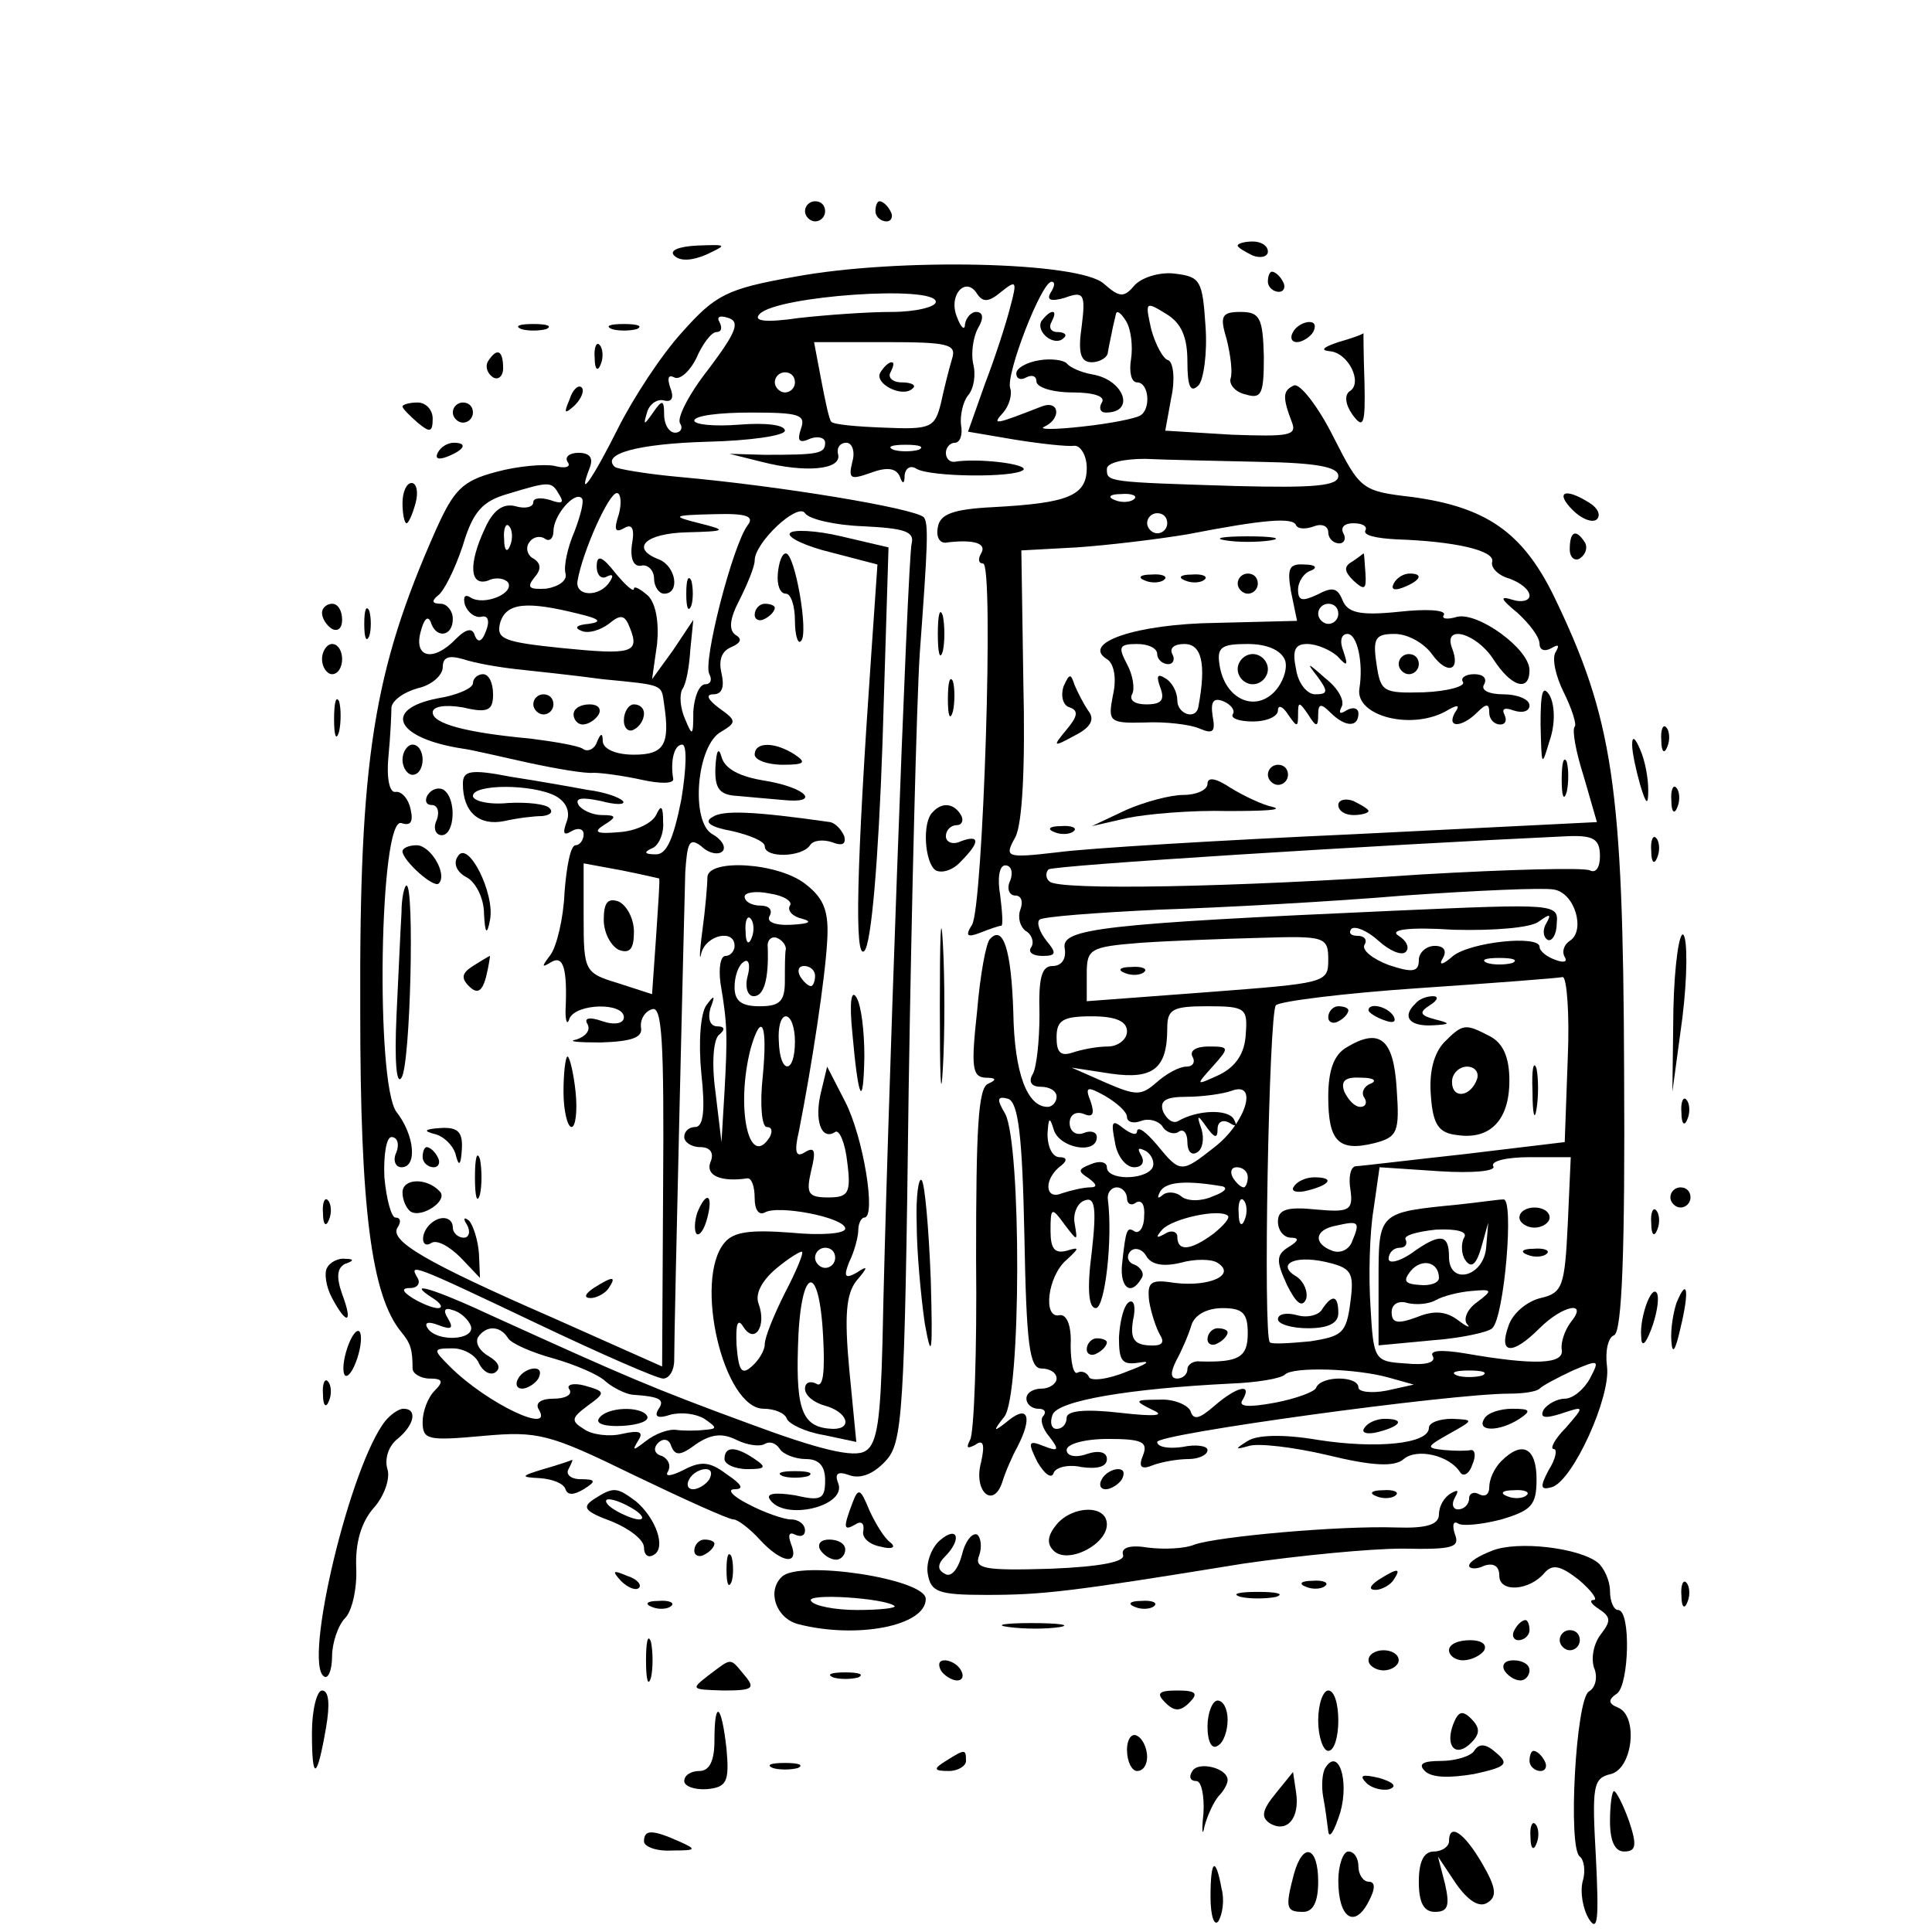 <?xml version="1.0" standalone="no"?>
<!DOCTYPE svg PUBLIC "-//W3C//DTD SVG 20010904//EN"
 "http://www.w3.org/TR/2001/REC-SVG-20010904/DTD/svg10.dtd">
<svg version="1.0" xmlns="http://www.w3.org/2000/svg"
 width="192pt" height="192pt" viewBox="0 0 192 192"
 preserveAspectRatio="xMidYMid meet">
<g transform="translate(0,192) scale(0.1,-0.1)"
fill="#000000" stroke="none">
<path d="M800 1710 c0 -5 5 -10 10 -10 6 0 10 5 10 10 0 6 -4 10 -10 10 -5 0
-10 -4 -10 -10z"/>
<path d="M870 1710 c0 -5 5 -10 11 -10 5 0 7 5 4 10 -3 6 -8 10 -11 10 -2 0
-4 -4 -4 -10z"/>
<path d="M670 1666 c6 -6 18 -5 32 1 21 10 21 10 -9 9 -19 -1 -28 -5 -23 -10z"/>
<path d="M1230 1676 c0 -2 7 -6 15 -10 8 -3 15 -1 15 4 0 6 -7 10 -15 10 -8 0
-15 -2 -15 -4z"/>
<path d="M790 1645 c-68 -12 -79 -18 -112 -55 -21 -23 -49 -66 -64 -96 -25
-50 -41 -73 -28 -39 4 10 0 15 -11 15 -9 0 -14 -4 -11 -9 4 -5 -2 -7 -13 -4
-10 2 -36 0 -58 -6 -34 -9 -42 -18 -60 -58 -62 -140 -76 -227 -75 -478 0 -196
11 -283 41 -319 9 -11 11 -17 11 -36 0 -5 8 -10 17 -10 13 0 14 -3 5 -12 -7
-7 -12 -21 -12 -31 0 -18 5 -19 60 -14 55 5 66 2 150 -39 50 -24 94 -44 99
-44 4 0 16 -9 26 -20 22 -24 40 -26 31 -4 -3 8 -2 12 4 9 6 -3 10 -1 10 4 0 6
-6 11 -14 11 -7 0 -27 7 -42 15 -16 8 -22 15 -14 15 10 0 7 5 -8 15 -17 13
-26 13 -43 4 -12 -6 -19 -7 -15 -1 3 6 0 12 -6 15 -8 2 -9 8 -4 13 5 5 11 4
13 -3 4 -10 9 -10 25 2 15 10 26 11 40 4 10 -5 23 -7 28 -4 5 3 11 1 15 -5 3
-5 15 -10 26 -10 13 0 19 -7 19 -21 0 -19 -4 -21 -30 -15 -19 3 -29 2 -25 -4
14 -22 77 -7 68 16 -4 10 0 12 11 8 11 -4 24 1 36 14 17 18 19 45 23 368 3
192 8 387 11 434 8 109 9 130 4 136 -10 9 -142 31 -243 40 -33 3 -62 8 -64 10
-14 13 23 23 92 25 42 1 77 6 77 11 0 6 -20 8 -45 6 -25 -2 -45 0 -45 4 0 5
25 8 56 8 48 0 55 -2 50 -16 -4 -12 -2 -15 9 -10 8 3 15 1 15 -4 0 -11 -7 -12
-60 -12 l-35 1 32 -8 c43 -11 79 -8 76 7 -2 7 2 12 8 12 6 0 9 -9 6 -19 -4
-17 -2 -18 18 -11 16 6 25 5 29 -3 3 -9 5 -8 5 1 1 7 6 10 12 6 14 -8 97 -9
106 -1 5 6 -46 12 -69 8 -5 0 -8 4 -8 9 0 5 4 10 9 10 5 0 8 8 6 18 -1 9 2 23
7 29 6 7 8 21 5 32 -2 10 0 26 5 35 6 10 5 16 -2 16 -5 0 -10 -6 -11 -12 0 -7
-4 -4 -8 7 -9 22 9 41 20 23 6 -9 12 -8 24 2 15 12 16 11 9 -15 -4 -16 -15
-50 -25 -76 l-17 -48 47 -8 c25 -4 52 -7 59 -6 6 0 12 -10 12 -22 0 -28 -19
-35 -93 -39 -40 -2 -53 -7 -55 -20 -2 -10 2 -17 10 -15 26 3 39 -1 33 -11 -3
-5 -3 -10 2 -10 11 0 0 -341 -11 -359 -7 -11 -5 -13 8 -8 10 4 19 7 21 7 2 0
1 14 -1 30 -3 17 -1 30 5 30 6 0 8 -7 5 -15 -4 -8 -1 -15 5 -15 6 0 8 -6 5
-14 -3 -8 0 -17 5 -21 6 -3 9 -11 6 -16 -4 -5 1 -9 11 -9 14 0 14 3 4 15 -7 9
-10 18 -7 21 3 3 56 7 119 10 62 2 172 8 243 14 72 5 139 8 149 6 21 -3 32
-41 16 -51 -6 -4 -8 -11 -5 -16 3 -5 -1 -6 -9 -3 -9 3 -16 9 -16 13 0 12 -68
5 -86 -9 -10 -9 -15 -10 -10 -2 4 7 1 12 -8 12 -9 0 -16 -7 -16 -14 0 -12 -6
-13 -30 -5 -16 6 -27 15 -24 20 3 5 0 9 -7 9 -7 0 -9 3 -6 7 4 3 16 -2 27 -12
11 -10 23 -15 27 -11 4 4 1 11 -7 16 -10 6 9 9 55 6 40 -1 76 2 84 8 11 8 13
8 8 -1 -4 -6 -4 -14 1 -17 4 -2 9 5 9 16 2 20 -1 20 -160 13 -293 -13 -332
-18 -329 -37 2 -11 -3 -18 -12 -18 -11 0 -14 -12 -13 -48 0 -27 -3 -54 -7 -60
-4 -7 -1 -12 8 -12 9 0 16 -4 16 -10 0 -5 -4 -10 -9 -10 -20 0 -33 33 -34 94
-2 62 -10 87 -23 73 -4 -3 -10 -36 -13 -72 -6 -55 -5 -65 8 -66 11 0 12 -2 3
-6 -10 -4 -12 -45 -12 -174 1 -92 -2 -174 -6 -180 -4 -8 -3 -9 5 -5 8 6 10 1
6 -17 -8 -29 12 -47 21 -20 3 10 10 26 15 35 15 29 11 42 -8 27 -16 -13 -17
-12 -5 3 17 21 17 270 1 301 -9 15 -8 18 3 15 10 -4 14 -37 16 -136 2 -108 5
-132 17 -132 8 0 15 -4 15 -10 0 -5 -7 -10 -15 -10 -8 0 -15 -4 -15 -10 0 -5
5 -10 12 -10 6 0 8 -3 5 -7 -4 -3 -1 -13 6 -21 10 -13 9 -15 -6 -9 -15 6 -16
4 -6 -16 7 -12 14 -17 16 -11 2 6 15 9 28 6 15 -2 25 0 25 8 0 7 -8 9 -20 5
-11 -4 -20 -2 -20 4 0 6 18 11 41 11 34 0 40 -3 35 -16 -5 -12 -2 -15 10 -10
8 3 24 6 35 6 10 0 19 4 19 9 0 4 -11 6 -25 3 -14 -2 -25 0 -25 5 0 8 291 48
350 48 14 0 27 2 30 5 3 3 18 11 33 18 26 11 27 11 17 -8 -6 -11 -17 -20 -25
-20 -7 0 -17 -5 -21 -11 -4 -8 1 -9 17 -4 24 8 24 8 5 -14 -11 -11 -16 -21
-12 -21 4 0 2 -10 -5 -21 -9 -17 -8 -20 3 -17 21 6 59 90 55 120 -2 15 1 29 7
31 8 3 11 86 10 263 -1 283 -11 350 -70 472 -31 63 -67 88 -140 98 -51 6 -52
7 -79 60 -15 30 -33 53 -39 51 -11 -5 -12 -11 -2 -37 5 -13 -4 -14 -60 -12
l-66 4 6 33 c4 18 2 35 -3 37 -5 1 -13 16 -17 31 -6 27 -6 28 15 15 15 -9 21
-23 21 -47 0 -25 3 -32 11 -24 5 5 9 32 7 59 -3 45 -5 49 -30 52 -14 2 -32 -3
-40 -11 -11 -13 -15 -13 -31 1 -24 22 -205 26 -307 7z m254 -16 c-4 -7 0 -9
14 -5 19 7 21 4 17 -28 -4 -27 -1 -36 10 -36 8 0 16 5 16 10 1 6 3 15 4 20 1
6 3 13 4 18 1 4 5 1 10 -7 5 -8 7 -25 5 -38 -2 -12 0 -23 6 -23 12 0 14 -27 3
-33 -5 -3 -30 -8 -58 -11 -27 -3 -44 -3 -37 0 17 8 15 27 -3 20 -46 -18 -50
-19 -38 -6 6 7 9 18 7 24 -5 13 31 106 41 106 4 0 3 -5 -1 -11z m-114 -9 c0
-5 -20 -10 -44 -10 -24 0 -65 -3 -92 -6 -34 -5 -46 -3 -39 4 17 18 175 29 175
12z m-226 -67 c-19 -24 -32 -49 -28 -54 3 -5 0 -9 -5 -9 -6 0 -11 8 -11 18 0
15 -2 15 -11 2 -9 -13 -10 -13 -6 0 2 8 10 14 17 12 8 -2 10 3 6 13 -3 9 -2
13 4 10 5 -3 15 5 22 19 6 14 15 26 20 26 5 0 6 4 3 10 -3 5 0 7 9 4 12 -4 7
-15 -20 -51z m242 10 c-3 -10 -8 -30 -11 -44 -6 -24 -10 -26 -56 -24 -27 1
-51 3 -53 6 -2 2 -6 21 -10 42 l-7 37 71 0 c63 0 71 -2 66 -17z m-156 -23 c0
-5 -4 -10 -10 -10 -5 0 -10 5 -10 10 0 6 5 10 10 10 6 0 10 -4 10 -10z m123
-67 c-7 -2 -19 -2 -25 0 -7 3 -2 5 12 5 14 0 19 -2 13 -5z m340 -12 c55 -1 77
-5 77 -14 0 -10 -24 -12 -102 -10 -129 4 -128 4 -128 17 0 6 16 10 38 10 20
-1 72 -2 115 -3z m-697 -33 c5 -8 2 -9 -9 -5 -10 3 -17 2 -17 -2 0 -5 -8 -7
-18 -4 -12 3 -22 -4 -30 -22 -17 -36 -15 -58 3 -52 8 4 17 2 20 -2 6 -11 -24
-23 -37 -15 -6 4 -8 1 -6 -7 3 -8 10 -13 16 -12 7 2 9 -4 5 -14 -4 -11 -8 -12
-11 -5 -2 8 -8 8 -19 -3 -22 -23 -42 -19 -35 7 3 12 7 17 10 10 5 -17 22 -15
22 3 0 8 -6 15 -12 15 -9 0 -9 3 -3 8 6 4 17 26 25 50 10 34 20 44 44 51 43
13 44 13 52 -1z m15 -36 c-7 -16 -11 -35 -9 -42 2 -7 -7 -13 -19 -15 -17 -1
-20 1 -12 11 7 8 7 14 -1 19 -6 3 -8 11 -4 16 3 5 10 7 15 4 5 -4 9 0 9 7 0
16 21 40 28 33 3 -2 -1 -17 -7 -33z m44 17 c-5 -15 -4 -19 5 -14 8 5 11 0 8
-16 -2 -15 2 -23 10 -21 6 1 12 -5 12 -13 0 -8 5 -15 10 -15 16 0 12 27 -5 34
-29 11 -14 26 28 27 39 1 40 2 12 9 -28 7 -27 8 14 9 33 1 41 -2 34 -11 -15
-20 -45 -137 -38 -148 3 -6 1 -10 -4 -10 -6 0 -11 -12 -12 -27 0 -25 -1 -25
-8 -8 -5 11 -6 24 -3 30 4 5 7 23 8 39 l3 30 -20 -30 -21 -29 5 35 c2 21 -1
40 -9 48 -8 7 -14 10 -14 7 0 -4 -8 3 -18 15 -14 18 -19 19 -19 7 0 -9 5 -13
10 -10 6 3 7 1 3 -5 -10 -16 -35 -15 -32 1 5 29 31 87 39 87 4 0 5 -10 2 -21z
m512 15 c-3 -3 -12 -4 -19 -1 -8 3 -5 6 6 6 11 1 17 -2 13 -5z m-269 -27 c40
-2 51 -5 48 -17 -4 -14 -25 -589 -29 -794 -2 -76 -5 -101 -17 -108 -11 -7 -45
1 -115 27 -98 36 -123 47 -253 106 -62 29 -90 37 -62 19 8 -5 11 -10 5 -10 -5
0 -17 5 -25 10 -11 7 -11 10 -2 10 7 0 10 5 7 10 -9 15 -6 14 118 -45 63 -30
120 -55 126 -55 6 0 11 8 11 18 0 36 10 449 11 485 2 30 4 35 16 26 7 -7 17
-9 21 -5 4 4 -1 12 -10 17 -22 12 -16 89 9 102 15 9 15 11 -2 23 -12 9 -14 14
-6 14 9 0 11 8 8 21 -3 13 0 22 10 26 9 4 11 8 4 12 -7 5 -6 16 4 35 8 16 15
33 15 39 0 18 43 58 50 47 4 -6 30 -12 58 -13z m302 3 c0 -5 -4 -10 -10 -10
-5 0 -10 5 -10 10 0 6 5 10 10 10 6 0 10 -4 10 -10z m146 -3 c8 3 14 0 14 -6
0 -6 5 -11 11 -11 5 0 7 5 4 10 -3 6 1 10 10 10 9 0 14 -3 12 -7 -3 -5 11 -8
31 -9 58 -2 97 -11 95 -22 -2 -6 6 -14 17 -17 11 -4 20 -11 20 -17 0 -5 -8 -7
-17 -4 -13 4 -12 1 5 -13 12 -11 22 -24 22 -31 0 -6 5 -8 12 -4 7 4 8 3 4 -4
-4 -6 0 -24 8 -40 8 -16 13 -32 11 -34 -3 -3 1 -25 9 -50 l13 -45 -241 -12
c-133 -6 -266 -14 -295 -18 -52 -6 -53 -5 -42 15 7 13 10 70 8 153 l-2 132 55
3 c30 2 80 8 110 13 77 15 105 17 108 9 2 -4 10 -4 18 -1z m-799 -19 c-3 -8
-6 -5 -6 6 -1 11 2 17 5 13 3 -3 4 -12 1 -19z m68 -68 c21 -5 24 -8 10 -10
-12 -1 -15 -4 -7 -7 7 -3 19 1 27 7 12 10 16 9 21 -4 10 -25 2 -27 -68 -20
-58 6 -65 9 -61 25 6 20 26 22 78 9z m-62 -55 c18 -2 57 -6 86 -10 62 -6 58
-5 61 -25 6 -40 0 -50 -30 -50 -17 0 -30 5 -31 13 0 9 -2 9 -6 -1 -2 -6 -9
-10 -14 -6 -5 3 -28 7 -52 10 -65 6 -97 15 -97 26 0 6 12 8 30 5 25 -6 30 -3
30 13 0 11 -4 20 -10 20 -5 0 -10 -4 -10 -9 0 -5 -16 -12 -35 -15 -56 -11 -41
-40 25 -50 8 -1 38 -8 65 -14 28 -6 57 -11 65 -10 8 0 30 -3 48 -7 18 -4 32
-4 31 1 -3 18 1 34 9 34 5 0 4 -25 -1 -55 -8 -40 -15 -55 -26 -54 -10 0 -12 2
-3 6 6 2 12 14 11 26 0 16 -2 18 -7 7 -4 -8 -20 -16 -37 -17 -22 -2 -26 0 -15
7 13 8 13 10 -2 10 -9 0 -20 5 -23 10 -4 7 3 8 22 4 15 -4 25 -4 22 0 -4 4
-19 9 -35 11 -16 3 -50 9 -76 13 -41 8 -48 6 -48 -7 0 -28 16 -42 41 -37 13 3
30 5 38 5 8 1 11 4 7 8 -4 4 -22 6 -41 5 -19 -2 -35 2 -35 7 0 12 59 12 82 0
11 -6 15 -16 11 -26 -4 -11 -3 -14 5 -9 7 4 12 2 12 -3 0 -6 -4 -11 -8 -11 -5
0 -9 -21 -11 -47 -1 -26 -8 -54 -14 -62 -9 -12 -9 -13 1 -7 12 7 16 -7 14 -49
0 -11 2 -14 4 -7 7 15 54 16 54 1 0 -6 -9 -8 -21 -4 -14 5 -19 3 -15 -3 3 -6
-2 -12 -11 -15 -10 -2 1 -3 24 -3 31 1 42 5 40 15 -1 8 4 16 11 18 10 4 12
-33 11 -175 l-1 -180 -110 49 c-126 55 -161 76 -153 89 4 6 3 10 -2 10 -4 0
-9 18 -11 40 -1 22 2 40 7 40 6 0 8 -7 5 -15 -4 -8 -1 -15 5 -15 16 0 13 32
-5 55 -21 28 -17 295 5 287 9 -3 12 1 9 14 -2 10 -9 18 -15 17 -6 -1 -9 14 -7
35 2 20 3 43 3 49 1 7 12 15 26 19 14 3 25 13 25 21 0 10 6 12 20 8 12 -4 35
-8 53 -10z m1077 -186 c0 -11 -4 -17 -10 -14 -5 3 -81 1 -167 -4 -188 -13
-362 -16 -370 -7 -4 3 -4 9 -1 12 5 4 323 24 516 33 26 1 32 -3 32 -20z m-935
-22 c1 -1 -1 -27 -3 -58 l-4 -57 -34 11 c-33 10 -34 12 -34 65 l0 54 38 -7
c20 -4 37 -8 37 -8z m665 -81 c0 -23 -3 -23 -120 -32 l-120 -9 0 27 c0 25 3
27 53 31 28 2 82 4 120 5 64 2 67 1 67 -22z m183 -3 c-7 -2 -19 -2 -25 0 -7 3
-2 5 12 5 14 0 19 -2 13 -5z m55 -95 l-3 -83 -100 -12 c-55 -6 -104 -12 -108
-12 -5 -1 -7 -11 -5 -23 3 -21 -1 -23 -34 -20 -29 3 -38 0 -38 -12 0 -9 6 -16
13 -16 8 0 8 -3 -2 -9 -13 -8 -13 -14 -2 -38 9 -18 15 -23 19 -14 2 7 -2 17
-9 22 -21 12 -4 22 28 15 26 -6 29 -10 25 -40 -4 -31 -8 -34 -40 -39 -21 -2
-38 -3 -40 -1 -7 5 -1 329 6 335 4 4 68 12 142 17 74 5 139 10 143 11 4 0 7
-36 5 -81z m-320 24 c-1 -19 -10 -32 -26 -40 -24 -11 -24 -11 -7 8 17 19 17
20 -4 20 -12 0 -19 -4 -16 -10 3 -5 1 -10 -6 -10 -7 0 -20 -7 -30 -16 -15 -13
-20 -13 -50 0 l-34 15 39 -6 c42 -6 56 5 56 45 0 19 5 22 40 22 38 0 40 -2 38
-28z m-118 3 c0 -8 -9 -15 -19 -15 -11 0 -26 -3 -35 -6 -12 -4 -16 0 -16 15 0
17 6 21 35 21 24 0 35 -5 35 -15z m0 -85 c0 -5 6 -7 14 -4 8 3 17 0 21 -5 3
-6 11 -9 16 -6 5 4 9 -1 9 -10 0 -9 4 -14 10 -10 5 3 7 13 4 23 -5 14 -4 15 5
2 8 -11 11 -12 11 -2 0 7 5 10 12 6 6 -4 8 -3 4 4 -6 10 -36 9 -55 -2 -5 -3
-11 1 -15 9 -4 11 2 15 23 15 16 0 37 3 45 6 27 10 14 -32 -17 -56 -33 -26
-34 -26 -57 2 -11 13 -19 19 -20 14 0 -5 -6 -3 -14 3 -11 9 -12 6 -8 -14 2
-14 11 -25 19 -25 8 0 11 5 7 12 -4 7 -3 8 5 4 6 -4 9 -12 6 -17 -8 -12 -45
-12 -45 1 0 5 -7 7 -16 3 -13 -5 -13 -7 -2 -14 8 -6 9 -9 1 -9 -6 0 -19 -3
-28 -6 -17 -7 -18 15 0 28 6 5 5 8 -2 8 -7 0 -12 10 -12 23 1 16 2 18 6 5 5
-19 43 -26 43 -8 0 5 -6 7 -13 4 -8 -3 -14 2 -14 10 0 8 6 12 14 9 9 -4 11 0
7 12 -6 15 -4 16 14 6 12 -7 22 -16 22 -21z m438 -107 c-3 -61 -5 -68 -27 -73
-13 -3 -28 -15 -32 -28 -10 -28 4 -29 31 -2 23 23 49 28 31 6 -6 -8 -10 -20
-9 -27 3 -15 -27 -16 -96 -4 -24 4 -36 3 -32 -3 3 -6 -7 -9 -27 -7 -31 2 -32
3 -35 56 -2 30 -1 73 3 97 l6 42 60 -4 c32 -2 56 0 53 5 -3 5 13 9 36 9 l41 0
-3 -67z m-318 47 c0 -5 -2 -10 -4 -10 -3 0 -8 5 -11 10 -3 6 -1 10 4 10 6 0
11 -4 11 -10z m-25 -9 c6 -2 1 -6 -10 -10 -11 -5 -25 -5 -31 0 -6 5 -15 5 -19
1 -5 -4 -5 -2 -2 4 6 10 27 11 62 5z m-95 -12 c0 -5 4 -8 9 -4 6 3 9 -3 8 -14
0 -11 -5 -17 -9 -15 -8 5 -9 4 -13 -33 -2 -23 9 -31 19 -14 4 5 0 11 -6 14 -7
2 -9 8 -5 13 4 5 12 3 16 -4 5 -9 17 -11 34 -7 14 4 31 4 37 0 19 -12 -8 -24
-42 -20 -25 4 -28 1 -26 -18 2 -12 7 -27 11 -34 5 -8 1 -11 -12 -10 -14 1 -18
7 -15 25 3 13 1 21 -4 18 -5 -3 -9 -18 -10 -35 0 -24 3 -28 21 -25 12 2 6 -2
-13 -9 -19 -8 -37 -10 -38 -5 -2 4 -7 6 -11 4 -4 -3 -7 10 -7 27 1 20 -4 31
-11 30 -17 -4 -12 39 7 55 13 12 13 13 0 9 -12 -3 -16 2 -16 20 0 23 1 24 14
6 13 -17 13 -17 10 1 -2 10 3 21 10 23 10 4 12 -7 7 -51 -5 -38 -3 -56 4 -56
9 0 17 68 12 108 -1 6 3 12 9 12 5 0 10 -5 10 -11z m117 -21 c-3 -8 -6 -5 -6
6 -1 11 2 17 5 13 3 -3 4 -12 1 -19z m-31 -14 c-23 -17 -36 -18 -36 -3 0 5 -6
7 -12 3 -9 -5 -10 -4 -3 4 10 11 56 21 65 14 3 -2 -4 -10 -14 -18z m138 -7
c-3 -9 -12 -13 -20 -10 -19 7 -18 21 4 25 22 5 24 4 16 -15z m-876 -85 c4 -14
-34 -16 -43 -2 -4 6 1 7 11 3 13 -5 15 -3 9 7 -5 8 -3 11 5 8 8 -2 16 -10 18
-16z m772 -7 c0 -24 -9 -29 -47 -28 -7 1 -13 -3 -13 -8 0 -5 -5 -9 -10 -9 -7
0 -7 6 -1 18 5 9 12 25 15 35 3 10 15 17 31 17 20 0 25 -5 25 -25z m-735 -5
c3 -5 23 -14 45 -20 21 -6 45 -16 52 -23 7 -6 19 -12 26 -13 29 -2 33 -5 26
-15 -4 -7 0 -9 12 -5 11 3 26 1 34 -4 13 -9 13 -10 0 -11 -8 -1 -21 -1 -28 0
-8 1 -21 -4 -30 -11 -13 -10 -14 -10 -8 0 6 9 2 11 -16 7 -12 -3 -30 -1 -38 5
-13 8 -12 11 4 23 18 13 18 14 -3 20 -11 3 -19 1 -15 -4 3 -5 -4 -9 -16 -9
-12 0 -18 -4 -15 -10 17 -27 -51 5 -88 42 -17 17 -17 18 3 18 11 0 23 -7 26
-15 4 -8 11 -12 16 -9 6 4 4 10 -6 16 -9 5 -14 13 -11 19 8 12 22 12 30 -1z
m875 -39 l25 -7 -27 -6 c-16 -3 -28 -1 -28 3 0 12 -37 12 -42 0 -1 -4 -20 -11
-41 -15 -27 -5 -37 -4 -32 3 10 17 -6 13 -28 -6 -15 -13 -21 -15 -24 -5 -3 6
-17 12 -31 11 -25 0 -25 -1 -7 -10 14 -6 3 -7 -32 -3 -35 4 -53 2 -53 -5 0 -6
-4 -11 -10 -11 -5 0 -7 6 -4 14 5 14 76 26 177 31 26 1 50 5 54 9 8 8 71 6
103 -3z m93 2 c-7 -2 -19 -2 -25 0 -7 3 -2 5 12 5 14 0 19 -2 13 -5z m-768
-103 c-3 -5 -11 -10 -16 -10 -6 0 -7 5 -4 10 3 6 11 10 16 10 6 0 7 -4 4 -10z"/>
<path d="M1035 1601 c-6 -11 13 -26 22 -17 4 3 1 6 -6 6 -7 0 -9 5 -6 10 3 6
4 10 1 10 -3 0 -7 -4 -11 -9z"/>
<path d="M1033 1562 c-13 -2 -23 -8 -23 -13 0 -6 5 -7 10 -4 6 3 10 1 10 -4 0
-6 16 -11 36 -11 21 0 33 -4 29 -10 -3 -5 -2 -10 4 -10 30 0 18 33 -14 38 -11
2 -22 7 -25 11 -3 3 -15 5 -27 3z"/>
<path d="M875 1550 c-7 -11 22 -26 32 -16 4 3 -1 6 -11 6 -9 0 -14 5 -11 10 3
6 4 10 1 10 -3 0 -8 -5 -11 -10z"/>
<path d="M682 1330 c0 -14 2 -19 5 -12 2 6 2 18 0 25 -3 6 -5 1 -5 -13z"/>
<path d="M785 1390 c-3 -4 16 -13 41 -19 l46 -12 -6 -87 c-15 -215 -17 -307
-7 -297 7 7 14 91 18 206 l6 195 -47 11 c-25 6 -49 7 -51 3z"/>
<path d="M773 1350 c-1 -11 2 -20 8 -20 5 0 9 -12 9 -27 0 -14 3 -24 6 -20 8
7 -6 87 -15 87 -4 0 -7 -9 -8 -20z"/>
<path d="M750 1309 c0 -5 5 -7 10 -4 6 3 10 8 10 11 0 2 -4 4 -10 4 -5 0 -10
-5 -10 -11z"/>
<path d="M711 1158 c-1 -22 4 -28 22 -29 12 -1 32 -3 45 -4 38 -4 24 12 -17
19 -26 4 -41 12 -44 24 -3 10 -5 6 -6 -10z"/>
<path d="M750 1170 c0 -5 12 -10 28 -10 21 0 24 2 12 10 -20 13 -40 13 -40 0z"/>
<path d="M708 1108 c-9 -5 -2 -10 20 -14 17 -4 32 -10 32 -15 0 -12 37 -11 45
1 3 5 13 6 22 3 10 -4 14 -2 12 6 -3 7 -9 13 -14 14 -77 11 -107 12 -117 5z"/>
<path d="M703 1048 c0 -7 -2 -31 -5 -53 -3 -22 -3 -32 -1 -22 5 18 33 24 33 7
0 -5 -4 -10 -9 -10 -5 0 -7 -12 -5 -27 7 -41 7 -53 4 -108 l-3 -50 -6 50 c-4
29 -2 53 4 57 6 5 5 8 -2 8 -7 0 -10 7 -7 18 5 13 4 14 -4 3 -6 -8 -8 -38 -5
-68 4 -36 2 -53 -6 -53 -6 0 -11 -4 -11 -10 0 -5 7 -10 16 -10 10 0 14 -6 10
-15 -5 -13 10 -20 37 -16 4 0 7 -8 7 -20 0 -11 4 -17 10 -14 13 8 80 -5 80
-16 0 -5 -24 -7 -54 -4 -40 3 -57 1 -66 -10 -31 -37 -1 -165 39 -165 10 0 21
-4 23 -10 2 -5 18 -13 36 -16 l33 -7 -7 72 c-5 54 -3 75 7 88 12 14 12 16 0 8
-11 -6 -13 -4 -7 11 5 10 9 25 9 32 0 6 3 12 6 12 12 0 -1 80 -19 115 l-18 35
-6 -25 c-7 -28 0 -49 14 -40 4 3 10 -11 12 -30 4 -31 1 -35 -19 -35 -20 0 -22
4 -17 26 5 20 4 25 -6 19 -9 -6 -11 0 -6 21 13 66 26 152 28 188 2 30 -3 43
-21 57 -27 22 -98 26 -98 7z m82 -28 c-3 -5 3 -11 12 -13 11 -3 7 -5 -10 -6
-17 -1 -26 3 -22 9 3 6 -1 10 -9 10 -9 0 -16 4 -16 9 0 4 11 6 25 3 14 -2 23
-8 20 -12z m-38 -32 c-3 -8 -6 -5 -6 6 -1 11 2 17 5 13 3 -3 4 -12 1 -19z m34
-11 c-1 -4 -1 -18 -1 -32 0 -20 -5 -25 -25 -25 -18 0 -25 5 -25 19 0 11 4 22
9 25 5 4 7 -3 4 -14 -3 -11 0 -20 6 -20 10 0 15 16 14 48 -1 7 3 12 9 10 5 -2
9 -7 9 -11z m29 -27 c0 -5 -2 -10 -4 -10 -3 0 -8 5 -11 10 -3 6 -1 10 4 10 6
0 11 -4 11 -10z m-20 -65 c0 -33 -15 -33 -16 0 -1 14 2 25 7 25 5 0 9 -11 9
-25z m-32 -35 c-3 -27 -1 -50 4 -50 5 0 6 -4 3 -10 -21 -33 -34 30 -19 88 11
38 17 24 12 -28z m22 -215 c-11 -22 -20 -44 -20 -51 0 -6 -6 -16 -13 -22 -10
-9 -13 -4 -15 21 -1 21 1 28 7 18 11 -17 23 1 15 23 -4 10 3 23 17 35 13 11
25 18 26 17 2 -1 -6 -20 -17 -41z m50 35 c0 -5 -4 -10 -10 -10 -5 0 -10 5 -10
10 0 6 5 10 10 10 6 0 10 -4 10 -10z m-12 -78 c2 -36 0 -52 -7 -47 -6 3 -11 1
-11 -5 0 -7 9 -14 20 -17 22 -6 28 -23 8 -23 -30 1 -37 17 -35 81 2 80 21 88
25 11z"/>
<path d="M847 894 c6 -68 11 -77 12 -24 0 25 -3 51 -8 59 -5 8 -7 -5 -4 -35z"/>
<path d="M693 715 c-3 -9 -3 -18 -1 -21 3 -3 8 4 11 16 6 23 -1 27 -10 5z"/>
<path d="M1218 1383 c12 -2 32 -2 45 0 12 2 2 4 -23 4 -25 0 -35 -2 -22 -4z"/>
<path d="M1344 1362 c-9 -5 -8 -10 1 -19 11 -10 13 -9 12 7 -1 11 -1 20 -2 20
0 0 -5 -4 -11 -8z"/>
<path d="M1283 1332 l6 -29 -80 -2 c-80 -1 -135 -20 -109 -36 7 -4 10 -19 6
-36 -5 -26 -4 -28 32 -27 20 1 45 -2 54 -6 14 -6 16 -3 13 13 -2 14 1 18 11
14 7 -3 12 -9 9 -13 -2 -4 7 -7 20 -7 14 0 25 5 25 11 0 6 5 4 10 -4 9 -13 10
-13 10 0 0 13 1 13 10 0 8 -13 10 -13 10 0 0 11 3 11 12 2 15 -15 28 -15 28
-1 0 5 -5 7 -12 3 -6 -4 -8 -3 -5 3 4 6 -3 19 -16 29 -18 16 -19 16 -8 2 11
-15 11 -18 -2 -18 -8 0 -17 11 -19 25 -4 19 -1 25 11 25 10 0 23 -6 30 -12 10
-11 11 -10 6 5 -4 10 -2 17 4 17 10 0 16 -29 12 -54 -5 -28 54 -43 89 -21 9 5
11 4 6 -3 -9 -16 7 -15 22 0 9 9 12 9 12 0 0 -7 5 -12 11 -12 5 0 7 4 4 10 -3
6 1 7 9 4 9 -3 16 -1 16 5 0 6 -12 11 -26 11 -14 0 -23 4 -19 10 3 6 -1 10
-10 10 -9 0 -14 -4 -11 -8 2 -4 -15 -9 -39 -10 -40 -1 -43 0 -47 28 -4 26 -1
30 18 30 13 0 29 -9 37 -20 15 -21 29 -17 20 6 -9 24 24 15 41 -11 18 -28 36
-33 36 -11 0 21 -51 58 -72 53 -10 -3 -16 -2 -13 2 2 5 -18 6 -45 3 -39 -4
-51 -1 -56 12 -5 12 -10 13 -25 5 -15 -7 -19 -6 -19 5 0 8 6 17 13 19 7 3 4 6
-7 6 -15 1 -17 -4 -13 -27z m47 -22 c0 -5 -4 -10 -10 -10 -5 0 -10 5 -10 10 0
6 5 10 10 10 6 0 10 -4 10 -10z m-180 -40 c0 -5 5 -10 11 -10 5 0 7 5 4 10 -3
6 2 10 12 10 17 0 22 -19 14 -62 -2 -14 -21 -8 -21 6 0 8 -5 18 -12 22 -8 5
-9 2 -5 -9 5 -13 1 -17 -14 -17 -11 0 -17 4 -14 10 3 5 1 19 -5 30 -9 17 -8
20 10 20 11 0 20 -4 20 -10z m127 -6 c3 -8 -2 -23 -11 -32 -20 -20 -49 -6 -54
27 -3 18 2 21 28 21 19 0 33 -6 37 -16z"/>
<path d="M1230 1255 c0 -8 7 -15 15 -15 8 0 15 7 15 15 0 8 -7 15 -15 15 -8 0
-15 -7 -15 -15z"/>
<path d="M1138 1343 c7 -3 16 -2 19 1 4 3 -2 6 -13 5 -11 0 -14 -3 -6 -6z"/>
<path d="M1178 1343 c7 -3 16 -2 19 1 4 3 -2 6 -13 5 -11 0 -14 -3 -6 -6z"/>
<path d="M1230 1340 c0 -5 5 -10 10 -10 6 0 10 5 10 10 0 6 -4 10 -10 10 -5 0
-10 -4 -10 -10z"/>
<path d="M1385 1340 c-3 -6 1 -7 9 -4 18 7 21 14 7 14 -6 0 -13 -4 -16 -10z"/>
<path d="M1390 1260 c0 -5 5 -10 10 -10 6 0 10 5 10 10 0 6 -4 10 -10 10 -5 0
-10 -4 -10 -10z"/>
<path d="M1057 1238 c-3 -9 -1 -19 6 -21 9 -3 8 -9 -3 -22 -14 -17 -14 -18 8
-6 16 8 20 16 14 24 -5 7 -11 19 -14 26 -4 12 -5 12 -11 -1z"/>
<path d="M1531 1200 c1 -42 1 -43 9 -16 6 17 5 36 0 45 -7 11 -9 3 -9 -29z"/>
<path d="M1552 1145 c0 -16 2 -22 5 -12 2 9 2 23 0 30 -3 6 -5 -1 -5 -18z"/>
<path d="M1260 1150 c0 -5 5 -10 10 -10 6 0 10 5 10 10 0 6 -4 10 -10 10 -5 0
-10 -4 -10 -10z"/>
<path d="M1200 1141 c0 -6 -11 -11 -24 -11 -13 0 -39 -7 -57 -15 l-34 -16 35
8 c19 4 64 8 100 7 36 0 56 1 45 4 -10 2 -29 11 -42 19 -15 10 -23 11 -23 4z"/>
<path d="M1330 1120 c0 -6 7 -10 15 -10 8 0 15 2 15 4 0 2 -7 6 -15 10 -8 3
-15 1 -15 -4z"/>
<path d="M1048 1093 c7 -3 16 -2 19 1 4 3 -2 6 -13 5 -11 0 -14 -3 -6 -6z"/>
<path d="M530 1220 c0 -5 5 -10 10 -10 6 0 10 5 10 10 0 6 -4 10 -10 10 -5 0
-10 -4 -10 -10z"/>
<path d="M570 1210 c0 -5 4 -10 9 -10 6 0 13 5 16 10 3 6 -1 10 -9 10 -9 0
-16 -4 -16 -10z"/>
<path d="M620 1204 c0 -8 5 -12 10 -9 6 3 10 10 10 16 0 5 -4 9 -10 9 -5 0
-10 -7 -10 -16z"/>
<path d="M400 1165 c0 -8 5 -15 10 -15 6 0 10 7 10 15 0 8 -4 15 -10 15 -5 0
-10 -7 -10 -15z"/>
<path d="M425 1130 c-3 -5 -2 -10 4 -10 6 0 8 -7 5 -15 -4 -8 -1 -15 5 -15 13
0 15 36 2 45 -5 3 -12 1 -16 -5z"/>
<path d="M400 1074 c0 -9 31 -37 36 -32 9 9 -8 38 -22 38 -8 0 -14 -3 -14 -6z"/>
<path d="M455 1069 c-5 -7 -1 -16 9 -21 9 -5 17 -21 17 -36 1 -20 3 -22 6 -6
5 26 -22 80 -32 63z"/>
<path d="M399 1013 c-1 -16 -3 -62 -5 -103 -2 -45 0 -69 5 -61 9 13 13 191 5
191 -2 0 -5 -12 -5 -27z"/>
<path d="M470 960 c-11 -7 -12 -12 -4 -20 8 -8 13 -6 17 9 3 12 4 21 4 21 -1
0 -9 -5 -17 -10z"/>
<path d="M560 835 c0 -19 4 -35 8 -35 4 0 6 16 4 35 -2 19 -6 35 -8 35 -2 0
-4 -16 -4 -35z"/>
<path d="M432 793 c9 -2 19 -12 21 -21 3 -12 5 -10 6 6 1 17 -4 22 -21 21 -16
-1 -18 -3 -6 -6z"/>
<path d="M420 770 c0 -5 5 -10 11 -10 5 0 7 5 4 10 -3 6 -8 10 -11 10 -2 0 -4
-4 -4 -10z"/>
<path d="M472 750 c0 -19 2 -27 5 -17 2 9 2 25 0 35 -3 9 -5 1 -5 -18z"/>
<path d="M400 735 c0 -8 4 -16 8 -19 11 -7 38 11 29 20 -13 14 -37 13 -37 -1z"/>
<path d="M427 703 c-10 -10 -8 -25 2 -18 6 3 18 -4 29 -15 l19 -20 -1 24 c-1
14 -6 29 -10 33 -5 4 -6 2 -2 -4 4 -7 2 -13 -3 -13 -6 0 -11 5 -11 10 0 11
-13 13 -23 3z"/>
<path d="M590 640 c-9 -6 -10 -10 -3 -10 6 0 15 5 18 10 8 12 4 12 -15 0z"/>
<path d="M600 1006 c0 -13 7 -26 15 -30 11 -4 15 1 15 18 0 13 -7 26 -15 30
-11 4 -15 -1 -15 -18z"/>
<path d="M1118 953 c7 -3 16 -2 19 1 4 3 -2 6 -13 5 -11 0 -14 -3 -6 -6z"/>
<path d="M1407 923 c-14 -13 -7 -23 16 -22 19 1 19 2 3 6 -15 4 -16 7 -5 14 8
5 9 9 3 9 -6 0 -14 -3 -17 -7z"/>
<path d="M1320 909 c0 -5 5 -7 10 -4 6 3 10 8 10 11 0 2 -4 4 -10 4 -5 0 -10
-5 -10 -11z"/>
<path d="M1360 916 c0 -2 7 -7 16 -10 8 -3 12 -2 9 4 -6 10 -25 14 -25 6z"/>
<path d="M1435 884 c-10 -11 -15 -29 -13 -53 2 -29 8 -37 26 -39 33 -5 52 15
52 54 0 23 -6 37 -19 44 -25 13 -27 13 -46 -6z m33 -36 c-6 -18 -25 -21 -25
-3 0 8 7 15 15 15 7 0 12 -5 10 -12z"/>
<path d="M1338 879 c-12 -7 -18 -22 -18 -49 0 -44 10 -55 46 -46 23 6 25 11
22 54 -3 50 -17 61 -50 41z m24 -36 c-6 -2 -10 -9 -6 -14 3 -5 1 -9 -4 -9 -6
0 -12 7 -16 15 -4 11 1 15 17 14 12 0 16 -3 9 -6z"/>
<path d="M1523 835 c0 -22 2 -30 4 -17 2 12 2 30 0 40 -3 9 -5 -1 -4 -23z"/>
<path d="M1286 741 c-4 -5 3 -7 14 -4 23 6 26 13 6 13 -8 0 -17 -4 -20 -9z"/>
<path d="M1314 619 c-3 -6 -15 -9 -25 -6 -11 3 -19 1 -19 -4 0 -5 14 -9 30 -9
20 0 30 5 30 15 0 18 -6 19 -16 4z"/>
<path d="M1450 723 c-81 -8 -80 -7 -80 -77 l0 -63 53 5 c28 2 56 8 60 12 12
11 22 130 11 128 -5 0 -25 -3 -44 -5z m5 -33 c-3 -5 -3 -16 1 -22 6 -9 11 -5
16 12 l7 25 -2 -24 c-2 -30 -37 -39 -37 -10 0 23 -9 24 -38 3 -12 -8 -22 -10
-22 -5 0 6 5 11 11 11 5 0 8 3 6 8 -3 4 11 8 30 10 21 1 32 -2 28 -8z m-25
-40 c0 -5 -9 -8 -19 -7 -15 1 -17 4 -9 14 11 13 28 9 28 -7z m38 -24 c-10 -7
-14 -17 -10 -22 4 -4 0 -3 -9 4 -12 9 -24 10 -41 3 -19 -7 -25 -6 -25 5 0 8 7
12 16 9 9 -2 21 -1 28 3 7 4 23 8 35 9 21 2 22 1 6 -11z"/>
<path d="M1510 710 c0 -5 7 -10 15 -10 8 0 15 5 15 10 0 6 -7 10 -15 10 -8 0
-15 -4 -15 -10z"/>
<path d="M1518 673 c7 -3 16 -2 19 1 4 3 -2 6 -13 5 -11 0 -14 -3 -6 -6z"/>
<path d="M1080 579 c0 -5 5 -7 10 -4 6 3 10 8 10 11 0 2 -4 4 -10 4 -5 0 -10
-5 -10 -11z"/>
<path d="M1200 589 c0 -5 5 -7 10 -4 6 3 10 8 10 11 0 2 -4 4 -10 4 -5 0 -10
-5 -10 -11z"/>
<path d="M515 550 c-3 -5 -2 -10 4 -10 5 0 13 5 16 10 3 6 2 10 -4 10 -5 0
-13 -4 -16 -10z"/>
<path d="M595 510 c-3 -5 7 -8 24 -7 16 1 27 5 24 10 -6 10 -41 9 -48 -3z"/>
<path d="M1260 1640 c0 -5 5 -10 11 -10 5 0 7 5 4 10 -3 6 -8 10 -11 10 -2 0
-4 -4 -4 -10z"/>
<path d="M1219 1583 c4 -16 6 -33 4 -39 -2 -6 5 -14 15 -16 16 -5 18 1 18 38
-1 38 -4 44 -23 44 -19 0 -21 -4 -14 -27z"/>
<path d="M518 1593 c6 -2 18 -2 25 0 6 3 1 5 -13 5 -14 0 -19 -2 -12 -5z"/>
<path d="M608 1593 c6 -2 18 -2 25 0 6 3 1 5 -13 5 -14 0 -19 -2 -12 -5z"/>
<path d="M1285 1590 c-3 -5 -2 -10 4 -10 5 0 13 5 16 10 3 6 2 10 -4 10 -5 0
-13 -4 -16 -10z"/>
<path d="M1330 1580 c-15 -5 -18 -8 -9 -9 19 -1 34 -32 20 -40 -5 -4 -4 -13 3
-23 11 -15 13 -10 12 32 -1 28 -1 50 -1 49 0 -1 -11 -5 -25 -9z"/>
<path d="M591 1564 c0 -11 3 -14 6 -6 3 7 2 16 -1 19 -3 4 -6 -2 -5 -13z"/>
<path d="M485 1561 c-3 -5 -1 -12 5 -16 5 -3 10 1 10 9 0 18 -6 21 -15 7z"/>
<path d="M566 1523 c-6 -14 -5 -15 5 -6 7 7 10 15 7 18 -3 3 -9 -2 -12 -12z"/>
<path d="M400 1516 c0 -2 7 -9 15 -16 12 -10 15 -10 15 4 0 9 -7 16 -15 16 -8
0 -15 -2 -15 -4z"/>
<path d="M450 1510 c0 -5 5 -10 10 -10 6 0 10 5 10 10 0 6 -4 10 -10 10 -5 0
-10 -4 -10 -10z"/>
<path d="M435 1470 c-3 -6 1 -7 9 -4 18 7 21 14 7 14 -6 0 -13 -4 -16 -10z"/>
<path d="M400 1420 c0 -11 2 -20 4 -20 2 0 6 9 9 20 3 11 1 20 -4 20 -5 0 -9
-9 -9 -20z"/>
<path d="M1563 1413 c9 -9 20 -13 24 -9 4 4 1 11 -7 16 -25 16 -35 11 -17 -7z"/>
<path d="M1560 1374 c0 -8 5 -12 10 -9 6 4 8 11 5 16 -9 14 -15 11 -15 -7z"/>
<path d="M320 1311 c0 -6 5 -13 10 -16 6 -3 10 1 10 9 0 9 -4 16 -10 16 -5 0
-10 -4 -10 -9z"/>
<path d="M362 1300 c0 -14 2 -19 5 -12 2 6 2 18 0 25 -3 6 -5 1 -5 -13z"/>
<path d="M932 1290 c0 -19 2 -27 5 -17 2 9 2 25 0 35 -3 9 -5 1 -5 -18z"/>
<path d="M320 1265 c0 -8 5 -15 10 -15 6 0 10 7 10 15 0 8 -4 15 -10 15 -5 0
-10 -7 -10 -15z"/>
<path d="M942 1225 c0 -16 2 -22 5 -12 2 9 2 23 0 30 -3 6 -5 -1 -5 -18z"/>
<path d="M332 1205 c0 -16 2 -22 5 -12 2 9 2 23 0 30 -3 6 -5 -1 -5 -18z"/>
<path d="M1651 1184 c0 -11 3 -14 6 -6 3 7 2 16 -1 19 -3 4 -6 -2 -5 -13z"/>
<path d="M1622 1180 c0 -8 4 -26 8 -40 6 -20 8 -21 8 -5 0 11 -3 29 -8 40 -5
12 -8 14 -8 5z"/>
<path d="M1661 1124 c0 -11 3 -14 6 -6 3 7 2 16 -1 19 -3 4 -6 -2 -5 -13z"/>
<path d="M927 1113 c-11 -10 -8 -51 3 -58 6 -3 17 0 25 9 19 19 19 27 0 20 -8
-4 -15 -1 -15 5 0 6 5 11 11 11 5 0 7 5 4 10 -7 12 -19 13 -28 3z"/>
<path d="M1641 1074 c0 -11 3 -14 6 -6 3 7 2 16 -1 19 -3 4 -6 -2 -5 -13z"/>
<path d="M934 920 c0 -69 1 -97 3 -62 2 34 2 90 0 125 -2 34 -3 6 -3 -63z"/>
<path d="M1663 917 l-1 -82 10 74 c5 41 5 77 1 82 -4 4 -9 -29 -10 -74z"/>
<path d="M1671 814 c0 -11 3 -14 6 -6 3 7 2 16 -1 19 -3 4 -6 -2 -5 -13z"/>
<path d="M911 704 c0 -27 4 -71 8 -99 7 -39 8 -30 6 43 -2 52 -6 96 -9 99 -3
4 -6 -16 -5 -43z"/>
<path d="M1660 730 c0 -5 5 -10 10 -10 6 0 10 5 10 10 0 6 -4 10 -10 10 -5 0
-10 -4 -10 -10z"/>
<path d="M321 714 c0 -11 3 -14 6 -6 3 7 2 16 -1 19 -3 4 -6 -2 -5 -13z"/>
<path d="M1641 704 c0 -11 3 -14 6 -6 3 7 2 16 -1 19 -3 4 -6 -2 -5 -13z"/>
<path d="M325 660 c-3 -5 -1 -19 5 -30 15 -28 21 -25 10 4 -6 17 -5 26 3 30 9
3 9 5 0 5 -6 1 -15 -3 -18 -9z"/>
<path d="M1637 626 c-4 -10 -7 -25 -6 -34 0 -11 4 -9 10 7 5 13 8 29 6 35 -2
5 -6 2 -10 -8z"/>
<path d="M1666 625 c-3 -9 -6 -26 -5 -38 1 -14 4 -9 9 13 9 37 7 52 -4 25z"/>
<path d="M345 580 c-4 -12 -5 -24 -2 -27 3 -2 8 5 12 17 4 12 5 24 2 27 -3 2
-8 -5 -12 -17z"/>
<path d="M321 534 c0 -11 3 -14 6 -6 3 7 2 16 -1 19 -3 4 -6 -2 -5 -13z"/>
<path d="M383 508 c-35 -44 -82 -241 -61 -254 4 -3 8 6 8 20 0 13 6 31 13 38
7 7 12 30 11 50 -1 25 5 45 17 59 11 12 17 30 14 39 -3 10 1 23 10 30 17 14
20 30 6 30 -5 0 -13 -6 -18 -12z"/>
<path d="M1475 510 c-8 -13 15 -13 35 0 12 8 11 10 -7 10 -12 0 -25 -4 -28
-10z"/>
<path d="M1356 501 c-4 -5 3 -7 14 -4 23 6 26 13 6 13 -8 0 -17 -4 -20 -9z"/>
<path d="M1420 501 c0 -16 -52 -21 -110 -12 -35 6 -61 5 -70 -1 -13 -8 -13 -9
1 -5 9 3 44 -1 78 -9 45 -11 67 -12 76 -4 13 11 45 4 56 -13 3 -5 9 -2 12 7 4
9 3 15 -1 15 -4 -1 -16 -1 -27 0 -18 2 -18 3 5 16 25 14 25 14 3 15 -13 0 -23
-4 -23 -9z"/>
<path d="M720 470 c0 -5 10 -10 23 -10 18 0 19 2 7 10 -19 13 -30 13 -30 0z"/>
<path d="M1492 468 c-7 -7 -12 -18 -12 -26 0 -7 -4 -10 -10 -7 -5 3 -10 1 -10
-4 0 -6 -5 -11 -11 -11 -5 0 -7 5 -3 12 4 7 3 8 -4 4 -7 -4 -12 -13 -12 -21 0
-10 -12 -14 -42 -13 -57 2 -178 -9 -201 -17 -9 -4 -30 -5 -46 -3 -18 3 -27 0
-25 -7 3 -7 -22 -12 -72 -14 -66 -2 -76 0 -71 13 3 8 2 18 -2 21 -5 2 -12 -7
-15 -20 -4 -15 -11 -23 -17 -19 -8 4 -7 10 0 17 17 17 13 31 -4 17 -9 -7 -15
-23 -13 -34 3 -18 10 -21 58 -21 56 0 83 3 255 31 55 8 126 15 159 15 49 -1
57 1 52 14 -3 9 -2 14 3 11 4 -3 24 -1 43 4 30 9 35 14 35 40 0 31 -14 39 -35
18z m25 -34 c-3 -3 -12 -4 -19 -1 -8 3 -5 6 6 6 11 1 17 -2 13 -5z"/>
<path d="M540 460 c-23 -7 -23 -8 -3 -9 12 -1 23 -5 25 -11 2 -6 8 -6 18 0 13
8 12 10 -3 10 -10 0 -15 5 -12 10 3 6 5 10 3 9 -2 -1 -14 -5 -28 -9z"/>
<path d="M778 453 c6 -2 18 -2 25 0 6 3 1 5 -13 5 -14 0 -19 -2 -12 -5z"/>
<path d="M1095 450 c-3 -5 -2 -10 4 -10 5 0 13 5 16 10 3 6 2 10 -4 10 -5 0
-13 -4 -16 -10z"/>
<path d="M590 430 c-12 -8 -9 -12 18 -22 17 -7 32 -18 32 -26 0 -7 4 -11 10
-7 12 7 2 36 -18 53 -19 14 -22 15 -42 2z m40 -10 c8 -5 11 -10 5 -10 -5 0
-17 5 -25 10 -8 5 -10 10 -5 10 6 0 17 -5 25 -10z"/>
<path d="M847 426 c-9 -24 -9 -28 3 -21 6 4 9 1 8 -6 -2 -7 6 -14 17 -16 11
-3 16 -1 10 4 -6 4 -15 19 -21 32 -9 22 -11 23 -17 7z"/>
<path d="M1368 433 c7 -3 16 -2 19 1 4 3 -2 6 -13 5 -11 0 -14 -3 -6 -6z"/>
<path d="M1050 405 c-9 -11 -10 -19 -3 -26 14 -14 53 6 53 26 0 20 -34 19 -50
0z"/>
<path d="M690 379 c0 -5 5 -7 10 -4 6 3 10 8 10 11 0 2 -4 4 -10 4 -5 0 -10
-5 -10 -11z"/>
<path d="M815 380 c3 -5 10 -10 16 -10 5 0 9 5 9 10 0 6 -7 10 -16 10 -8 0
-12 -4 -9 -10z"/>
<path d="M1483 379 c-13 -5 -23 -11 -23 -15 0 -3 7 -4 15 0 9 3 15 0 15 -10 0
-17 30 -15 45 3 8 9 16 7 34 -7 13 -11 19 -20 15 -20 -5 0 -3 -4 5 -9 12 -8
12 -12 2 -25 -7 -9 -10 -23 -7 -33 4 -9 2 -20 -5 -24 -13 -8 -21 -156 -9 -164
4 -3 6 -14 3 -24 -3 -11 0 -28 6 -38 9 -14 10 0 7 61 -4 71 -3 79 15 83 22 6
27 58 7 66 -10 4 -10 8 -1 14 12 9 14 83 1 83 -4 0 -8 8 -8 19 0 10 -6 23 -12
28 -19 15 -80 22 -105 12z"/>
<path d="M722 360 c0 -14 2 -19 5 -12 2 6 2 18 0 25 -3 6 -5 1 -5 -13z"/>
<path d="M617 349 c7 -7 15 -10 18 -7 3 3 -2 9 -12 12 -14 6 -15 5 -6 -5z"/>
<path d="M777 353 c-15 -14 -6 -41 16 -47 58 -15 127 -2 127 25 0 20 -126 39
-143 22z m112 -29 c2 -2 -14 -4 -37 -4 -22 0 -43 4 -46 9 -6 8 73 3 83 -5z"/>
<path d="M1370 350 c-9 -6 -10 -10 -3 -10 6 0 15 5 18 10 8 12 4 12 -15 0z"/>
<path d="M1298 343 c7 -3 16 -2 19 1 4 3 -2 6 -13 5 -11 0 -14 -3 -6 -6z"/>
<path d="M1671 334 c0 -11 3 -14 6 -6 3 7 2 16 -1 19 -3 4 -6 -2 -5 -13z"/>
<path d="M1233 333 c9 -2 25 -2 35 0 9 3 1 5 -18 5 -19 0 -27 -2 -17 -5z"/>
<path d="M648 323 c7 -3 16 -2 19 1 4 3 -2 6 -13 5 -11 0 -14 -3 -6 -6z"/>
<path d="M1128 323 c7 -3 16 -2 19 1 4 3 -2 6 -13 5 -11 0 -14 -3 -6 -6z"/>
<path d="M1003 303 c15 -2 37 -2 50 0 12 2 0 4 -28 4 -27 0 -38 -2 -22 -4z"/>
<path d="M1505 300 c-3 -5 -1 -10 4 -10 6 0 11 5 11 10 0 6 -2 10 -4 10 -3 0
-8 -4 -11 -10z"/>
<path d="M642 270 c0 -19 2 -27 5 -17 2 9 2 25 0 35 -3 9 -5 1 -5 -18z"/>
<path d="M1550 290 c0 -5 5 -10 10 -10 6 0 10 5 10 10 0 6 -4 10 -10 10 -5 0
-10 -4 -10 -10z"/>
<path d="M1440 280 c0 -5 6 -10 14 -10 8 0 18 5 21 10 3 6 -3 10 -14 10 -12 0
-21 -4 -21 -10z"/>
<path d="M1360 270 c0 -5 7 -10 15 -10 8 0 15 5 15 10 0 6 -7 10 -15 10 -8 0
-15 -4 -15 -10z"/>
<path d="M704 255 c-18 -14 -17 -14 15 -15 29 0 32 2 21 15 -15 18 -12 18 -36
0z"/>
<path d="M935 260 c3 -5 11 -10 16 -10 6 0 7 5 4 10 -3 6 -11 10 -16 10 -6 0
-7 -4 -4 -10z"/>
<path d="M1495 260 c3 -5 10 -10 16 -10 5 0 9 5 9 10 0 6 -7 10 -16 10 -8 0
-12 -4 -9 -10z"/>
<path d="M828 253 c6 -2 18 -2 25 0 6 3 1 5 -13 5 -14 0 -19 -2 -12 -5z"/>
<path d="M310 198 c0 -49 5 -47 14 5 4 23 3 37 -4 37 -5 0 -10 -19 -10 -42z"/>
<path d="M1158 228 c9 -9 15 -9 24 0 9 9 7 12 -12 12 -19 0 -21 -3 -12 -12z"/>
<path d="M1310 210 c0 -16 5 -30 10 -30 6 0 10 14 10 30 0 17 -4 30 -10 30 -5
0 -10 -13 -10 -30z"/>
<path d="M1200 204 c0 -14 4 -23 10 -19 6 3 10 15 10 26 0 10 -4 19 -10 19 -5
0 -10 -12 -10 -26z"/>
<path d="M710 190 c0 -20 -5 -30 -15 -30 -8 0 -15 -4 -15 -10 0 -5 10 -9 23
-8 19 2 22 7 19 40 -5 45 -12 50 -12 8z"/>
<path d="M1444 206 c-8 -22 3 -33 18 -18 9 9 9 15 0 24 -9 9 -13 7 -18 -6z"/>
<path d="M1120 181 c0 -12 5 -21 10 -21 6 0 10 6 10 14 0 8 -4 18 -10 21 -5 3
-10 -3 -10 -14z"/>
<path d="M1465 180 c-3 -5 -18 -10 -33 -10 -18 0 -23 -3 -16 -10 7 -7 25 -7
49 -3 32 7 35 10 22 21 -10 9 -17 10 -22 2z"/>
<path d="M940 170 c-13 -8 -12 -10 3 -10 9 0 17 5 17 10 0 12 -1 12 -20 0z"/>
<path d="M1520 170 c0 -5 5 -10 11 -10 5 0 7 5 4 10 -3 6 -8 10 -11 10 -2 0
-4 -4 -4 -10z"/>
<path d="M768 163 c6 -2 18 -2 25 0 6 3 1 5 -13 5 -14 0 -19 -2 -12 -5z"/>
<path d="M1185 160 c-4 -6 -2 -10 4 -10 5 0 8 -15 7 -32 -2 -18 -1 -24 1 -13
3 11 9 24 14 30 5 5 9 12 9 16 0 12 -29 19 -35 9z"/>
<path d="M1317 163 c-3 -5 -4 -18 -2 -29 2 -10 4 -26 5 -34 1 -8 6 0 12 19 9
32 -2 65 -15 44z"/>
<path d="M1268 138 c-14 -17 -15 -24 -6 -30 17 -10 30 5 26 31 l-3 20 -17 -21z"/>
<path d="M1358 148 c5 -5 16 -8 23 -6 8 3 3 7 -10 11 -17 4 -21 3 -13 -5z"/>
<path d="M1600 110 c0 -20 5 -30 14 -30 12 0 13 6 5 30 -6 17 -13 30 -15 30
-2 0 -4 -13 -4 -30z"/>
<path d="M1521 94 c0 -11 3 -14 6 -6 3 7 2 16 -1 19 -3 4 -6 -2 -5 -13z"/>
<path d="M640 90 c0 -5 12 -10 28 -9 24 0 25 1 7 9 -27 12 -35 12 -35 0z"/>
<path d="M1440 90 c0 -5 -7 -10 -15 -10 -10 0 -15 -10 -15 -30 0 -21 5 -30 16
-30 13 0 15 6 10 28 l-7 27 18 -27 c12 -17 23 -24 31 -19 10 6 9 15 -5 39 -18
31 -33 41 -33 22z"/>
<path d="M1286 58 c-9 -34 -8 -38 9 -38 10 0 15 10 15 30 0 35 -15 40 -24 8z"/>
<path d="M1330 51 c0 -37 16 -48 30 -21 7 13 7 20 0 20 -5 0 -10 7 -10 15 0 8
-4 15 -10 15 -5 0 -10 -13 -10 -29z"/>
<path d="M1203 35 c0 -20 4 -30 8 -24 4 7 6 21 3 32 -6 33 -11 29 -11 -8z"/>
</g>
</svg>
